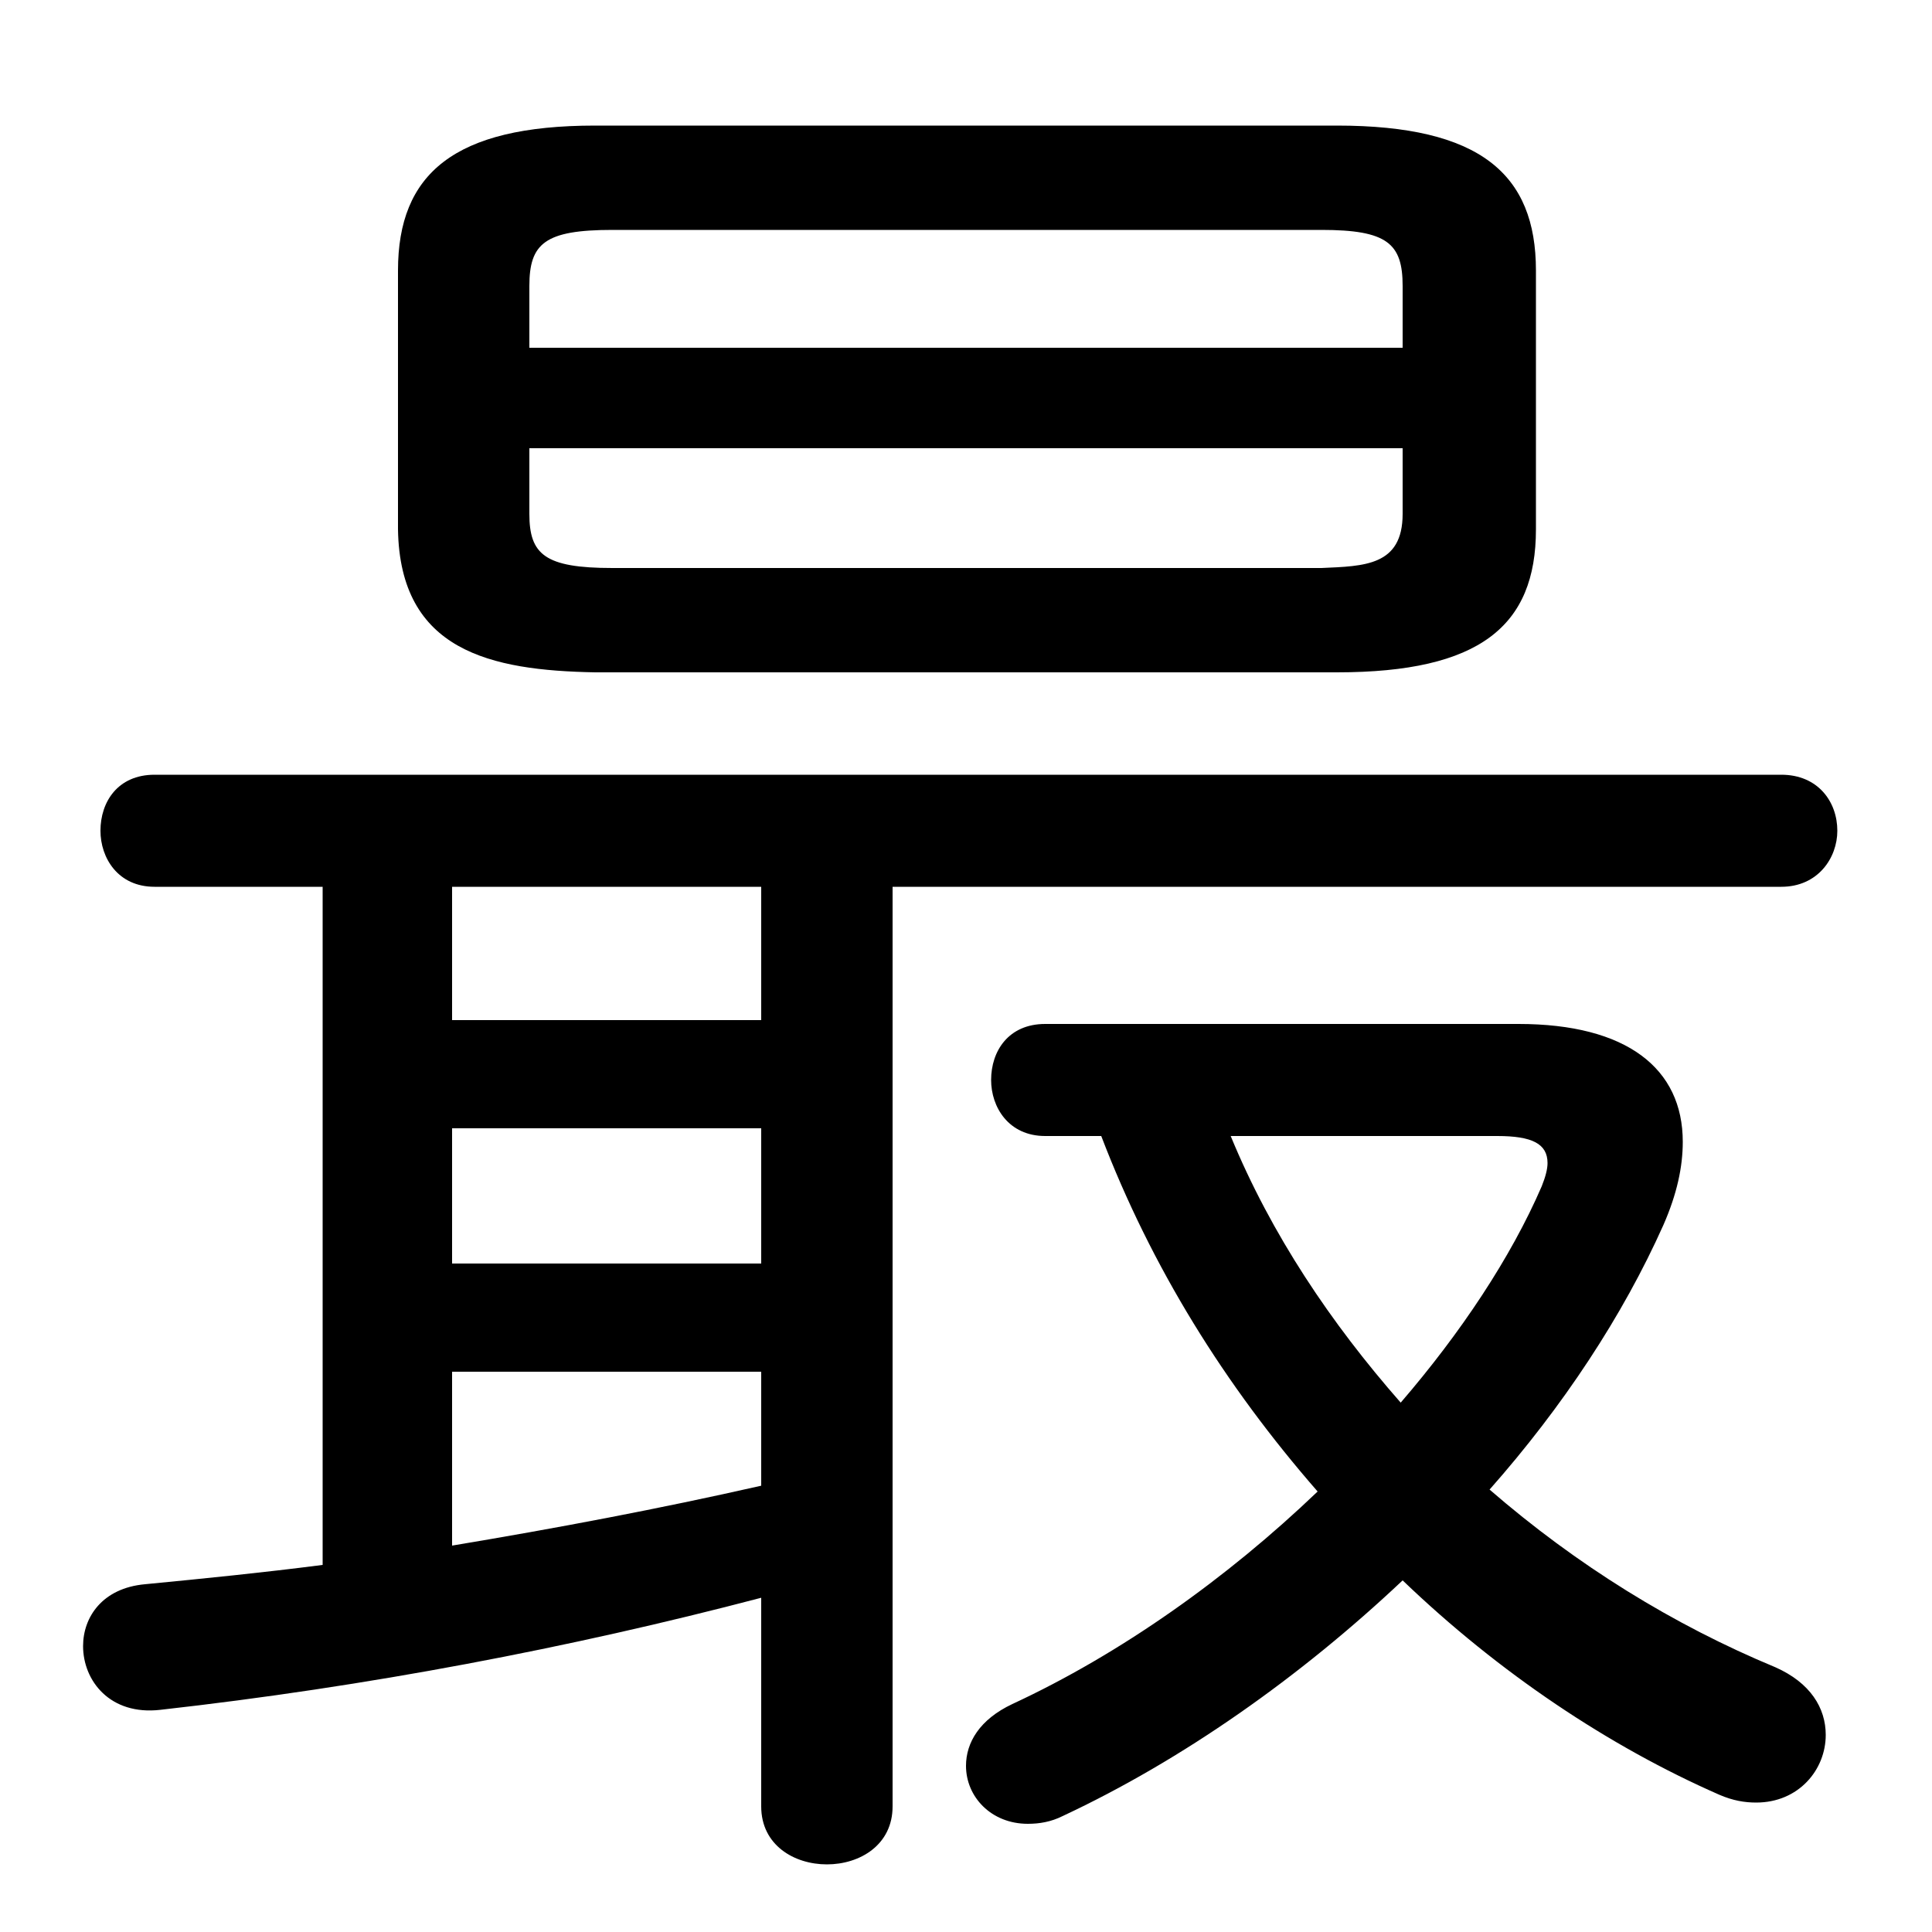 <svg xmlns="http://www.w3.org/2000/svg" viewBox="0 -44.0 50.0 50.0">
    <rect x="0" y="-44.0" width="50.0" height="50.0" fill="#808080" stroke="none"/>
    <g transform="scale(1, -1)">
        <!-- ボディの枠 -->
        <rect x="0" y="-6.0" width="50.0" height="50.0"
            stroke="white" fill="white"/>
        <!-- グリフ座標系の原点 -->
        <circle cx="0" cy="0" r="5" fill="white"/>
        <!-- グリフのアウトライン -->
        <g style="fill:black;stroke:#000000;stroke-width:0;stroke-linecap:round;stroke-linejoin:round;">
        <path d="M 34.6 26.6 C 38.3 26.6 39.75 27.8 39.75 30.3 L 39.75 37.0 C 39.75 39.5 38.3 40.75 34.6 40.75 L 15.4 40.75 C 11.75 40.75 10.3 39.5 10.3 37.0 L 10.3 30.3 C 10.35 27.15 12.7 26.65 15.4 26.6 Z M 15.85 29.3 C 14.1 29.3 13.7 29.65 13.7 30.7 L 13.7 32.4 L 36.3 32.4 L 36.3 30.7 C 36.3 29.35 35.3 29.35 34.2 29.3 Z M 36.3 35.0 L 13.7 35.0 L 13.7 36.6 C 13.7 37.7 14.1 38.05 15.85 38.05 L 34.2 38.05 C 35.9 38.05 36.3 37.7 36.3 36.6 Z M 8.35 21.05 L 8.35 3.5 C 6.8 3.3 5.3 3.15 3.75 3.0 C 2.65 2.9 2.15 2.15 2.15 1.4 C 2.15 0.5 2.85 -0.4 4.15 -0.25 C 9.5 0.35 14.75 1.35 19.7 2.65 L 19.7 -2.75 C 19.7 -3.75 20.55 -4.25 21.4 -4.25 C 22.25 -4.25 23.1 -3.75 23.1 -2.75 L 23.1 21.05 L 46.1 21.05 C 47.05 21.05 47.55 21.8 47.55 22.5 C 47.55 23.25 47.05 23.95 46.1 23.95 L 4.0 23.95 C 3.05 23.95 2.6 23.25 2.6 22.5 C 2.6 21.8 3.05 21.05 4.0 21.05 Z M 11.7 21.05 L 19.7 21.05 L 19.7 17.6 L 11.7 17.6 Z M 11.7 14.8 L 19.7 14.8 L 19.7 11.3 L 11.7 11.3 Z M 19.7 5.55 C 17.05 4.95 14.4 4.45 11.7 4.0 L 11.7 8.5 L 19.7 8.5 Z M 28.5 14.6 C 29.8 11.2 31.7 8.15 34.1 5.4 C 31.75 3.15 29.0 1.2 26.2 -0.1 C 25.35 -0.5 25.0 -1.1 25.0 -1.7 C 25.0 -2.5 25.65 -3.2 26.6 -3.2 C 26.9 -3.2 27.2 -3.15 27.5 -3.0 C 30.6 -1.55 33.65 0.6 36.3 3.1 C 38.8 0.7 41.65 -1.2 44.5 -2.45 C 44.85 -2.6 45.15 -2.65 45.45 -2.65 C 46.55 -2.65 47.25 -1.8 47.25 -0.9 C 47.25 -0.2 46.85 0.45 45.95 0.85 C 43.3 1.95 40.8 3.5 38.55 5.45 C 40.45 7.6 42.0 9.95 43.05 12.3 C 43.4 13.1 43.55 13.8 43.55 14.45 C 43.55 16.35 42.1 17.5 39.3 17.5 L 27.05 17.5 C 26.1 17.5 25.65 16.8 25.65 16.05 C 25.65 15.35 26.1 14.6 27.05 14.6 Z M 38.75 14.6 C 39.65 14.6 40.05 14.4 40.05 13.9 C 40.05 13.75 40.0 13.55 39.9 13.3 C 39.1 11.45 37.8 9.5 36.25 7.7 C 34.45 9.75 32.9 12.05 31.85 14.6 Z"/>
    </g>
    </g>
</svg>
